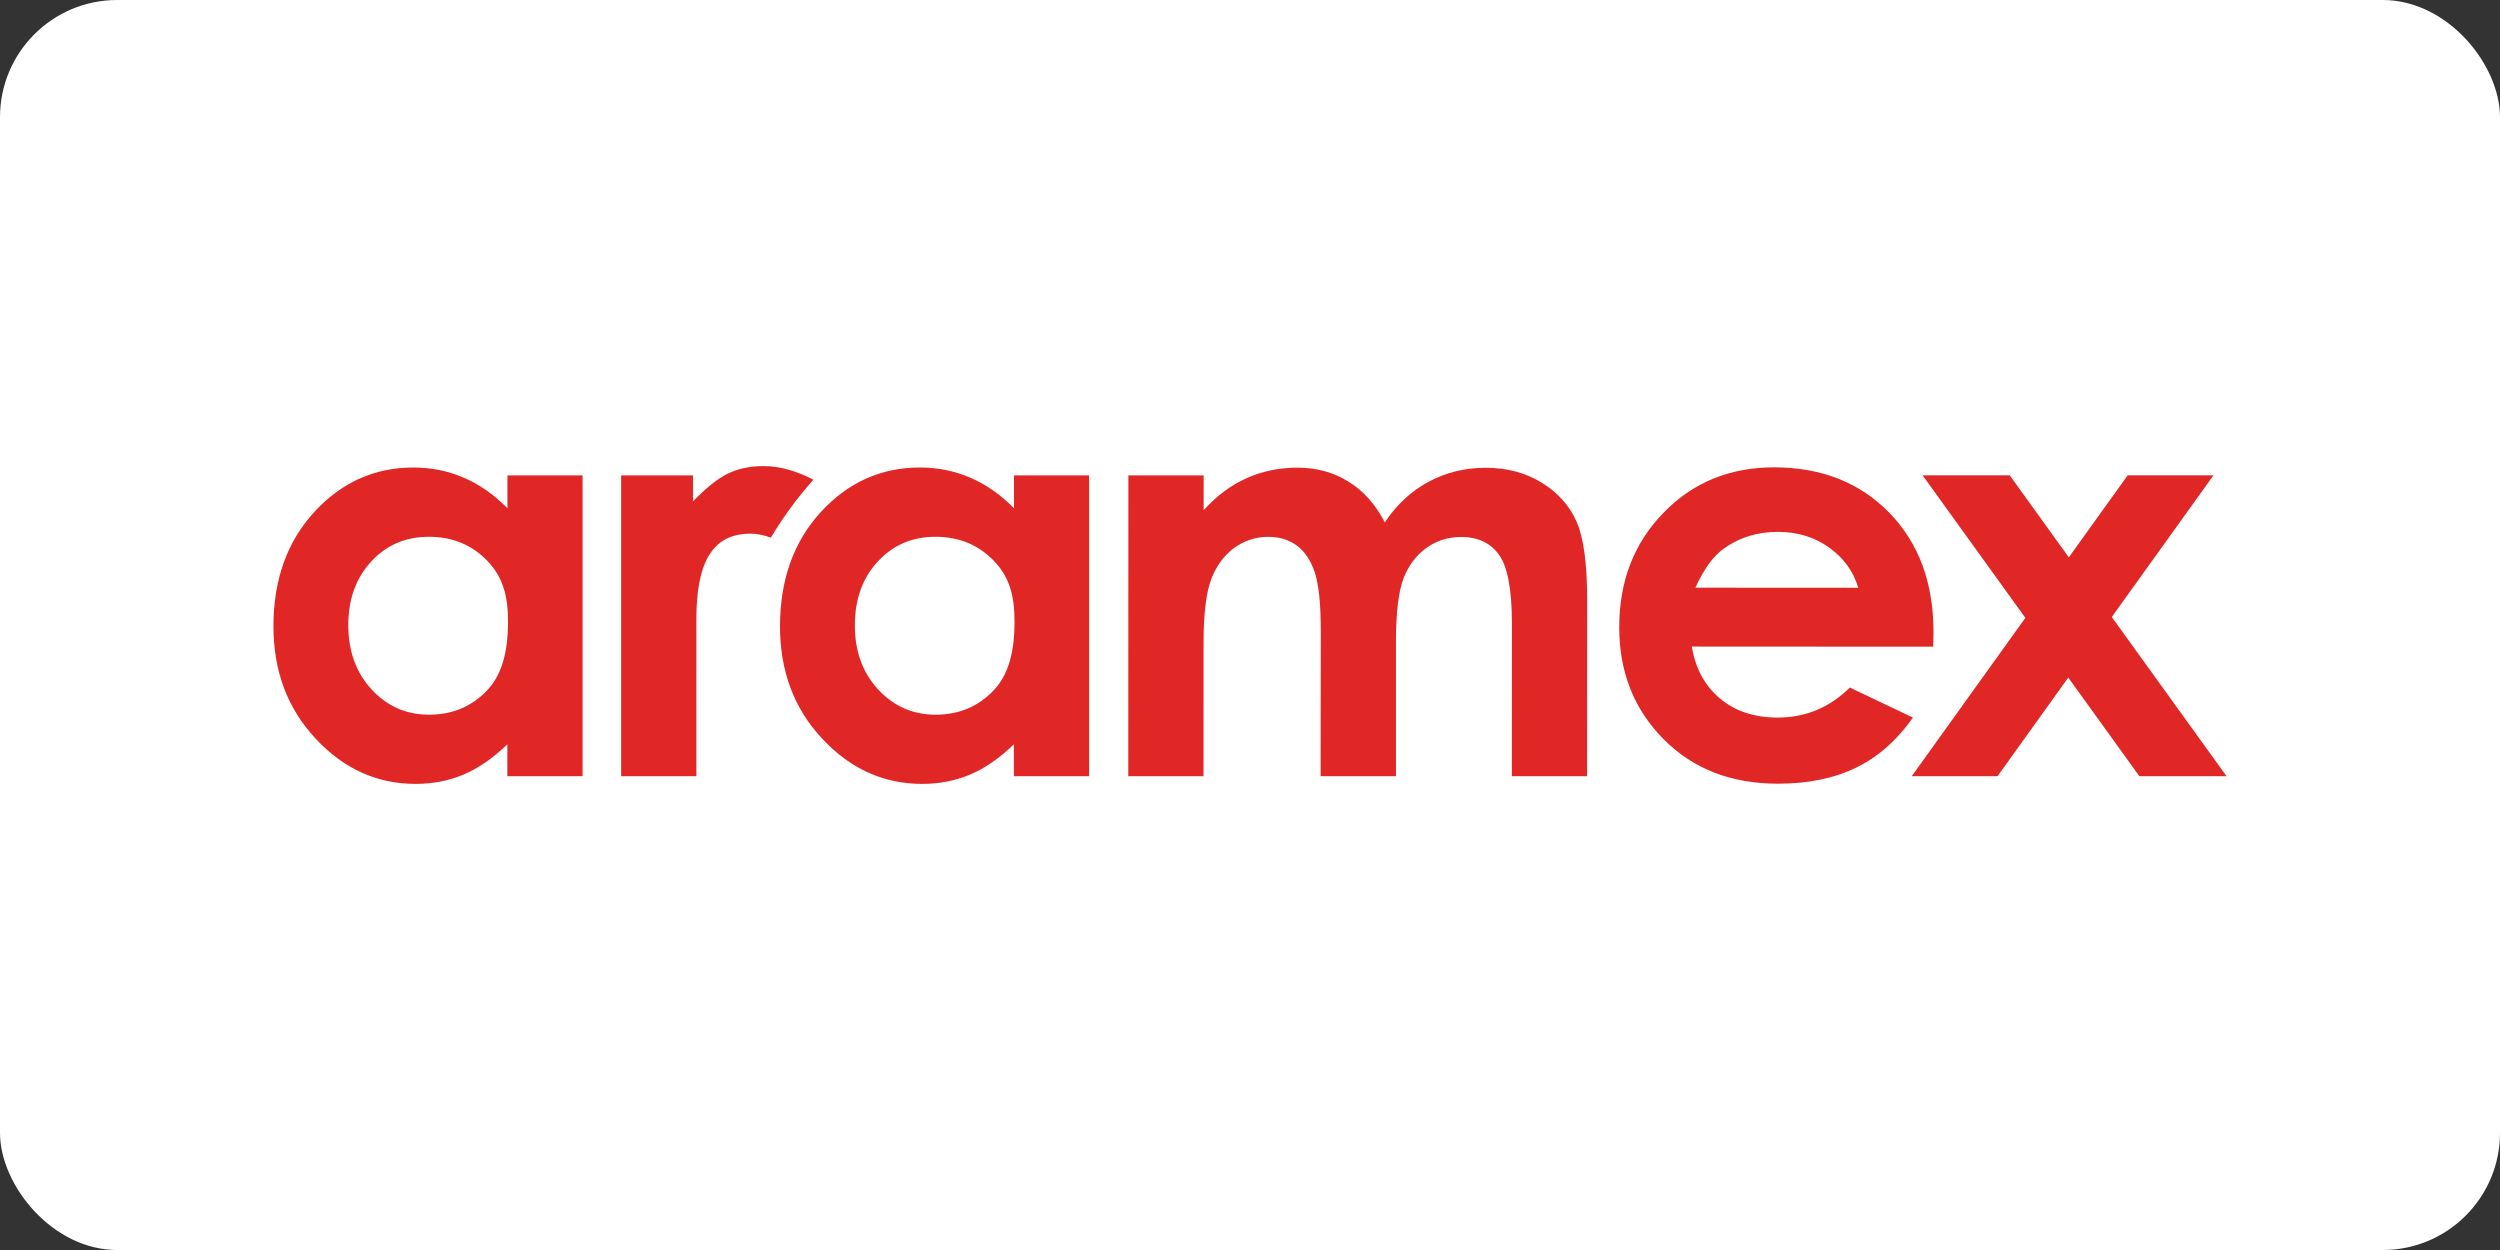<svg width="128" height="64" viewBox="0 0 128 64" fill="none" xmlns="http://www.w3.org/2000/svg">
<rect x="0" y="0" width="128" height="64" fill="#333333" stroke="none"/>
<rect width="128" height="64" rx="6" fill="white"/>
<path d="M25.98 26.021C25.297 25.329 24.554 24.806 23.749 24.461C22.947 24.111 22.082 23.938 21.169 23.936C19.177 23.936 17.487 24.697 16.091 26.214C14.698 27.734 14.002 29.683 14 32.061C14 34.355 14.718 36.276 16.157 37.816C17.596 39.361 19.301 40.135 21.273 40.135C22.153 40.137 22.97 39.978 23.721 39.663C24.475 39.346 25.226 38.831 25.975 38.11V39.742H29.827V24.339H25.98V26.021ZM24.96 35.324C24.168 36.172 23.171 36.59 21.968 36.593C20.803 36.592 19.821 36.161 19.027 35.299C18.23 34.438 17.832 33.34 17.832 32.008C17.832 30.68 18.225 29.597 19.007 28.749C19.791 27.902 20.773 27.483 21.958 27.483C23.171 27.483 24.173 27.899 24.965 28.729C25.756 29.564 26.013 30.513 26.01 31.855C26.01 33.228 25.754 34.479 24.96 35.324M51.916 26.021C51.234 25.329 50.488 24.806 49.688 24.461C48.881 24.111 48.021 23.938 47.102 23.936C45.116 23.936 43.42 24.697 42.027 26.214C40.634 27.734 39.939 29.683 39.936 32.061C39.934 34.355 40.652 36.276 42.093 37.816C43.532 39.361 45.237 40.135 47.212 40.135C48.09 40.137 48.907 39.978 49.655 39.663C50.409 39.346 51.16 38.831 51.909 38.11V39.742H55.761V24.339H51.916V26.021ZM50.896 35.324C50.104 36.172 49.105 36.59 47.907 36.593C46.74 36.592 45.758 36.161 44.961 35.299C44.164 34.438 43.766 33.34 43.768 32.008C43.771 30.68 44.159 29.597 44.943 28.749C45.727 27.902 46.709 27.483 47.894 27.483C49.105 27.483 50.107 27.899 50.901 28.729C51.693 29.564 51.947 30.513 51.944 31.855C51.944 33.228 51.69 34.479 50.896 35.324M78.939 24.715C78.112 24.204 77.155 23.951 76.064 23.951C75.008 23.95 74.041 24.187 73.15 24.664C72.262 25.138 71.514 25.831 70.9 26.747C70.433 25.831 69.814 25.136 69.045 24.661C68.271 24.184 67.408 23.946 66.449 23.943C65.5 23.943 64.624 24.123 63.82 24.486C63.016 24.846 62.285 25.392 61.627 26.125V24.339H57.773L57.768 39.742H61.62L61.622 32.908C61.625 31.431 61.754 30.348 62.013 29.66C62.275 28.973 62.665 28.44 63.188 28.056C63.713 27.678 64.294 27.486 64.936 27.486C65.51 27.487 66.002 27.638 66.408 27.94C66.814 28.242 67.116 28.701 67.319 29.318C67.522 29.934 67.624 30.929 67.624 32.307L67.616 39.742H71.473V32.815C71.478 31.345 71.605 30.279 71.859 29.617C72.115 28.952 72.506 28.435 73.029 28.056C73.549 27.681 74.145 27.493 74.808 27.493C75.675 27.493 76.322 27.803 76.759 28.417C77.195 29.036 77.411 30.216 77.411 31.954L77.406 39.742H81.258L81.263 30.721C81.263 28.871 81.083 27.534 80.722 26.714C80.362 25.892 79.768 25.225 78.939 24.715M94.71 35.202C93.679 36.227 92.446 36.74 91.012 36.74C89.809 36.739 88.827 36.408 88.051 35.753C87.277 35.098 86.802 34.215 86.622 33.104L98.98 33.111L98.995 32.378C98.995 29.84 98.242 27.8 96.729 26.25C95.219 24.704 93.255 23.93 90.84 23.928C88.566 23.928 86.673 24.702 85.168 26.257C83.658 27.808 82.905 29.759 82.905 32.109C82.902 34.405 83.658 36.311 85.166 37.836C86.673 39.364 88.632 40.125 91.033 40.125C92.581 40.126 93.915 39.851 95.044 39.298C96.169 38.747 97.135 37.892 97.942 36.74L94.71 35.202ZM88.213 28.122C89.023 27.526 89.964 27.229 91.035 27.232C92.027 27.232 92.895 27.496 93.639 28.026C94.39 28.559 94.89 29.247 95.143 30.094L86.802 30.089C87.234 29.15 87.706 28.493 88.213 28.122M108.123 31.591L113.33 24.337H108.938L105.923 28.536L102.898 24.337H98.437L103.698 31.634L97.881 39.742H102.274L105.895 34.692L109.536 39.742H114L108.123 31.591ZM39.099 23.864C38.386 23.864 37.764 23.999 37.244 24.26C36.731 24.517 36.143 24.986 35.48 25.674V24.339H31.803V39.742H35.655L35.653 31.731C35.653 28.795 36.465 27.323 38.429 27.323C38.769 27.323 39.117 27.397 39.467 27.529C40.099 26.471 40.829 25.476 41.647 24.56C40.766 24.108 39.916 23.864 39.099 23.864" fill="#E12626"/>
</svg>
